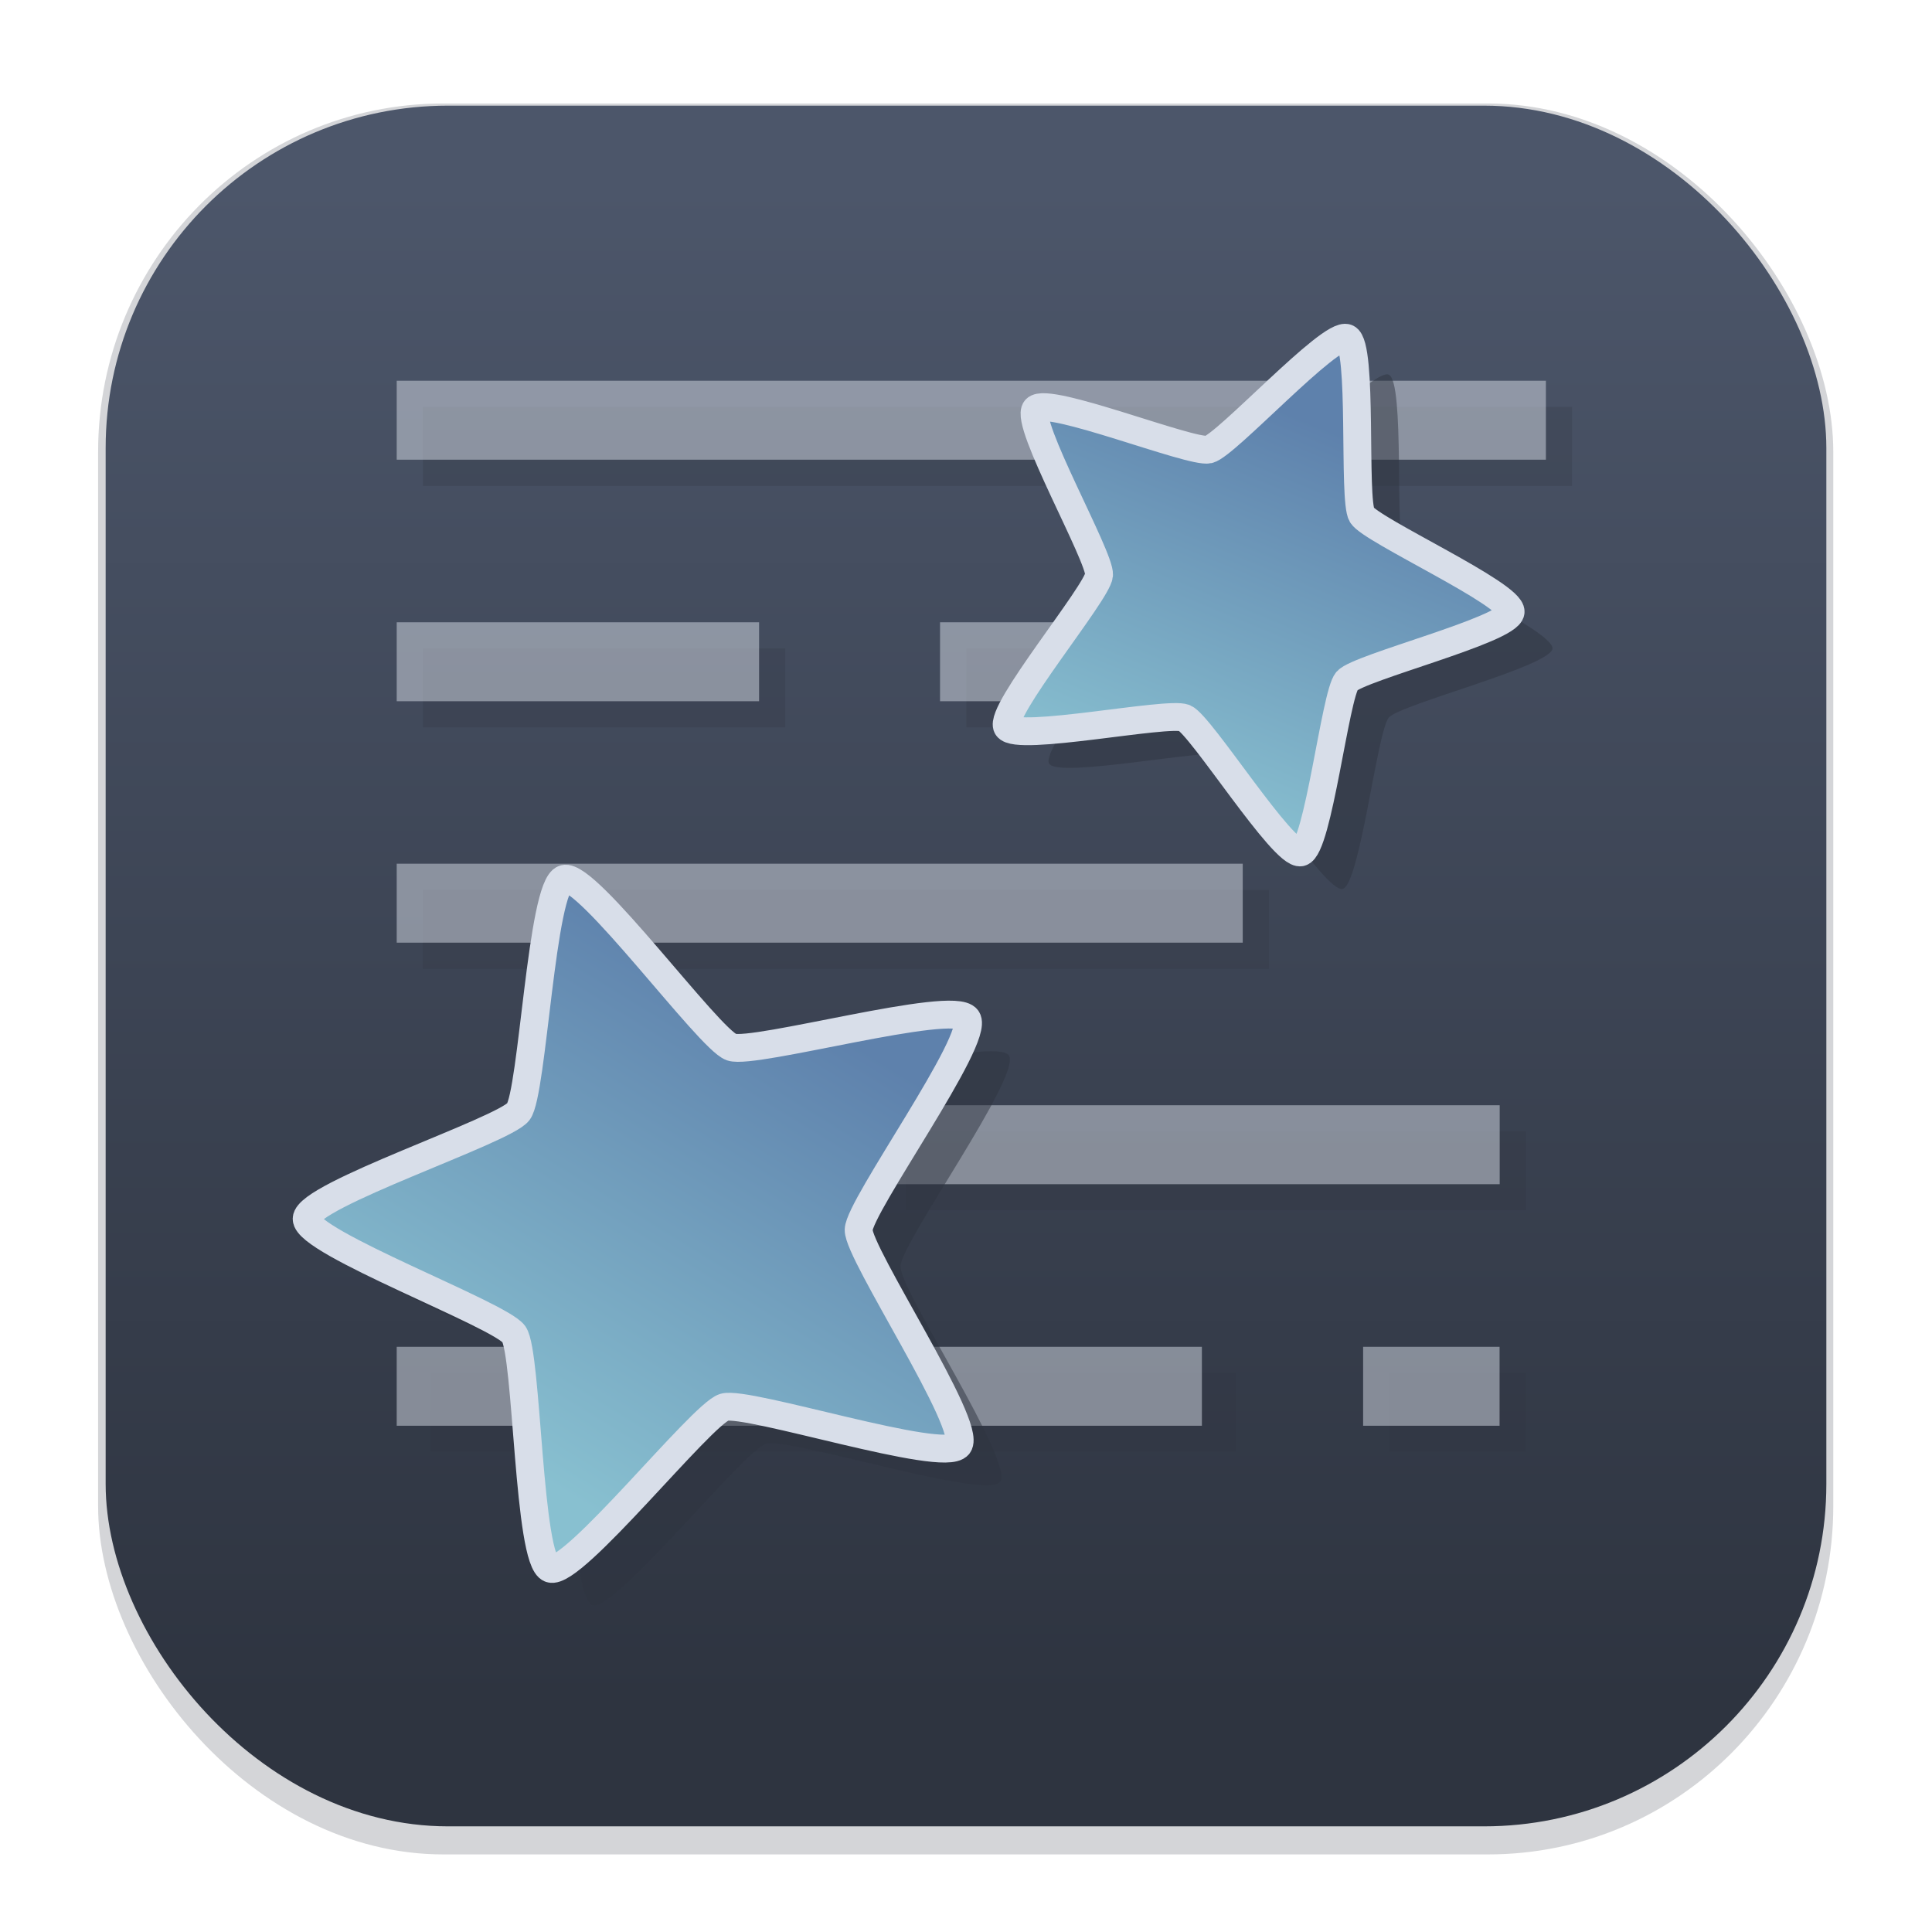 <svg width="64" height="64" version="1.1" viewBox="0 0 16.933 16.933" xmlns="http://www.w3.org/2000/svg">
 <defs>
  <filter id="filter1178" x="-.048" y="-.048" width="1.096" height="1.096" color-interpolation-filters="sRGB">
   <feGaussianBlur stdDeviation="0.307"/>
  </filter>
  <linearGradient id="linearGradient2638" x1="8.292" x2="8.292" y1="1.61" y2="14.91" gradientUnits="userSpaceOnUse">
   <stop stop-color="#4c566a" offset="0"/>
   <stop stop-color="#2e3440" offset="1"/>
  </linearGradient>
  <linearGradient id="linearGradient3179" x1="83.861" x2="82.109" y1="-13.167" y2="-31.154" gradientUnits="userSpaceOnUse">
   <stop stop-color="#88c0d0" offset="0"/>
   <stop stop-color="#5e81ac" offset="1"/>
  </linearGradient>
  <linearGradient id="linearGradient3507" x1="77.048" x2="89.294" y1="-16.441" y2="-29.286" gradientUnits="userSpaceOnUse">
   <stop stop-color="#88c0d0" offset="0"/>
   <stop stop-color="#5e81ac" offset="1"/>
  </linearGradient>
  <filter id="filter3699" x="-.075" y="-.075" width="1.151" height="1.149" color-interpolation-filters="sRGB">
   <feGaussianBlur stdDeviation="0.333"/>
  </filter>
  <filter id="filter4040" x="-.868" y="-1.501" width="2.736" height="4.002" color-interpolation-filters="sRGB">
   <feGaussianBlur stdDeviation="0.433"/>
  </filter>
 </defs>
 <g stroke-linecap="round" stroke-linejoin="round">
  <rect transform="matrix(.991 0 0 1 .073 .002)" x=".794" y=".905" width="15.346" height="15.346" rx="3.053" ry="3.053" fill="#2e3440" filter="url(#filter1178)" opacity=".45" stroke-width="1.249" style="mix-blend-mode:normal"/>
  <rect x=".926" y=".926" width="15.081" height="15.081" rx="3" ry="3" fill="url(#linearGradient2638)" stroke-width="1.227"/>
  <rect x=".012" y=".006" width="16.924" height="16.927" fill="none" opacity=".15" stroke-width="1.052"/>
 </g>
 <g fill="#2e3440">
  <rect x="3.707" y="7.8" width="7.415" height=".692" filter="url(#filter4040)" opacity=".5"/>
  <rect x="8.469" y="5.683" width="3.176" height=".692" filter="url(#filter4040)" opacity=".5"/>
  <rect x="3.707" y="3.567" width="10.072" height=".692" filter="url(#filter4040)" opacity=".5"/>
  <rect x="7.94" y="9.916" width="5.434" height=".692" filter="url(#filter4040)" opacity=".5"/>
  <rect transform="matrix(1.299 0 0 1 -1.039 0)" x="3.707" y="12.033" width="5.434" height=".692" filter="url(#filter4040)" opacity=".5" stroke-width=".877"/>
  <rect x="3.707" y="5.683" width="3.176" height=".692" filter="url(#filter4040)" opacity=".5"/>
  <rect x="12.176" y="12.033" width="1.196" height=".692" filter="url(#filter4040)" opacity=".5"/>
 </g>
 <g fill="#d8dee9">
  <rect x="3.477" y="7.57" width="7.415" height=".692" opacity=".5"/>
  <rect x="8.239" y="5.454" width="3.176" height=".692" opacity=".5"/>
  <rect x="3.477" y="3.337" width="10.072" height=".692" opacity=".5"/>
  <rect x="7.71" y="9.687" width="5.434" height=".692" opacity=".5"/>
  <rect x="3.477" y="11.804" width="7.057" height=".692" opacity=".5"/>
  <rect x="3.477" y="5.454" width="3.176" height=".692" opacity=".5"/>
  <rect x="11.947" y="11.804" width="1.196" height=".692" opacity=".5"/>
 </g>
 <g transform="translate(.367 .321)" fill="#2e3440" filter="url(#filter3699)" opacity=".5">
  <path transform="matrix(.259 -.055 .055 .259 -14.468 21.364)" d="m91.309-14.195c-0.594 0.514-6.542-2.902-7.324-2.836-0.783 0.067-6.068 4.438-6.74 4.032s0.739-7.118 0.433-7.842-6.096-4.399-5.918-5.164c0.179-0.765 6.998-1.497 7.592-2.011 0.594-0.514 2.3-7.157 3.083-7.224 0.783-0.067 3.587 6.193 4.259 6.599s7.518-0.024 7.823 0.7c0.305 0.724-4.782 5.325-4.96 6.09-0.179 0.765 2.346 7.142 1.752 7.656z" opacity="1"/>
  <path transform="matrix(.175 .093 -.093 .175 -5.899 1.463)" d="m91.309-14.195c-0.594 0.514-6.542-2.902-7.324-2.836-0.783 0.067-6.068 4.438-6.74 4.032s0.739-7.118 0.433-7.842-6.096-4.399-5.918-5.164c0.179-0.765 6.998-1.497 7.592-2.011 0.594-0.514 2.3-7.157 3.083-7.224 0.783-0.067 3.587 6.193 4.259 6.599s7.518-0.024 7.823 0.7c0.305 0.724-4.782 5.325-4.96 6.09-0.179 0.765 2.346 7.142 1.752 7.656z" opacity="1"/>
 </g>
 <g stroke="#d8dee9" stroke-linecap="round" stroke-linejoin="round">
  <path transform="matrix(.259 -.055 .055 .259 -14.468 21.364)" d="m91.309-14.195c-0.594 0.514-6.542-2.902-7.324-2.836-0.783 0.067-6.068 4.438-6.74 4.032s0.739-7.118 0.433-7.842-6.096-4.399-5.918-5.164c0.179-0.765 6.998-1.497 7.592-2.011 0.594-0.514 2.3-7.157 3.083-7.224 0.783-0.067 3.587 6.193 4.259 6.599s7.518-0.024 7.823 0.7c0.305 0.724-4.782 5.325-4.96 6.09-0.179 0.765 2.346 7.142 1.752 7.656z" fill="url(#linearGradient3507)" stroke-width=".922"/>
  <path transform="matrix(.175 .093 -.093 .175 -5.899 1.463)" d="m91.309-14.195c-0.594 0.514-6.542-2.902-7.324-2.836-0.783 0.067-6.068 4.438-6.74 4.032s0.739-7.118 0.433-7.842-6.096-4.399-5.918-5.164c0.179-0.765 6.998-1.497 7.592-2.011 0.594-0.514 2.3-7.157 3.083-7.224 0.783-0.067 3.587 6.193 4.259 6.599s7.518-0.024 7.823 0.7c0.305 0.724-4.782 5.325-4.96 6.09-0.179 0.765 2.346 7.142 1.752 7.656z" fill="url(#linearGradient3179)" stroke-width="1.23"/>
 </g>
</svg>

